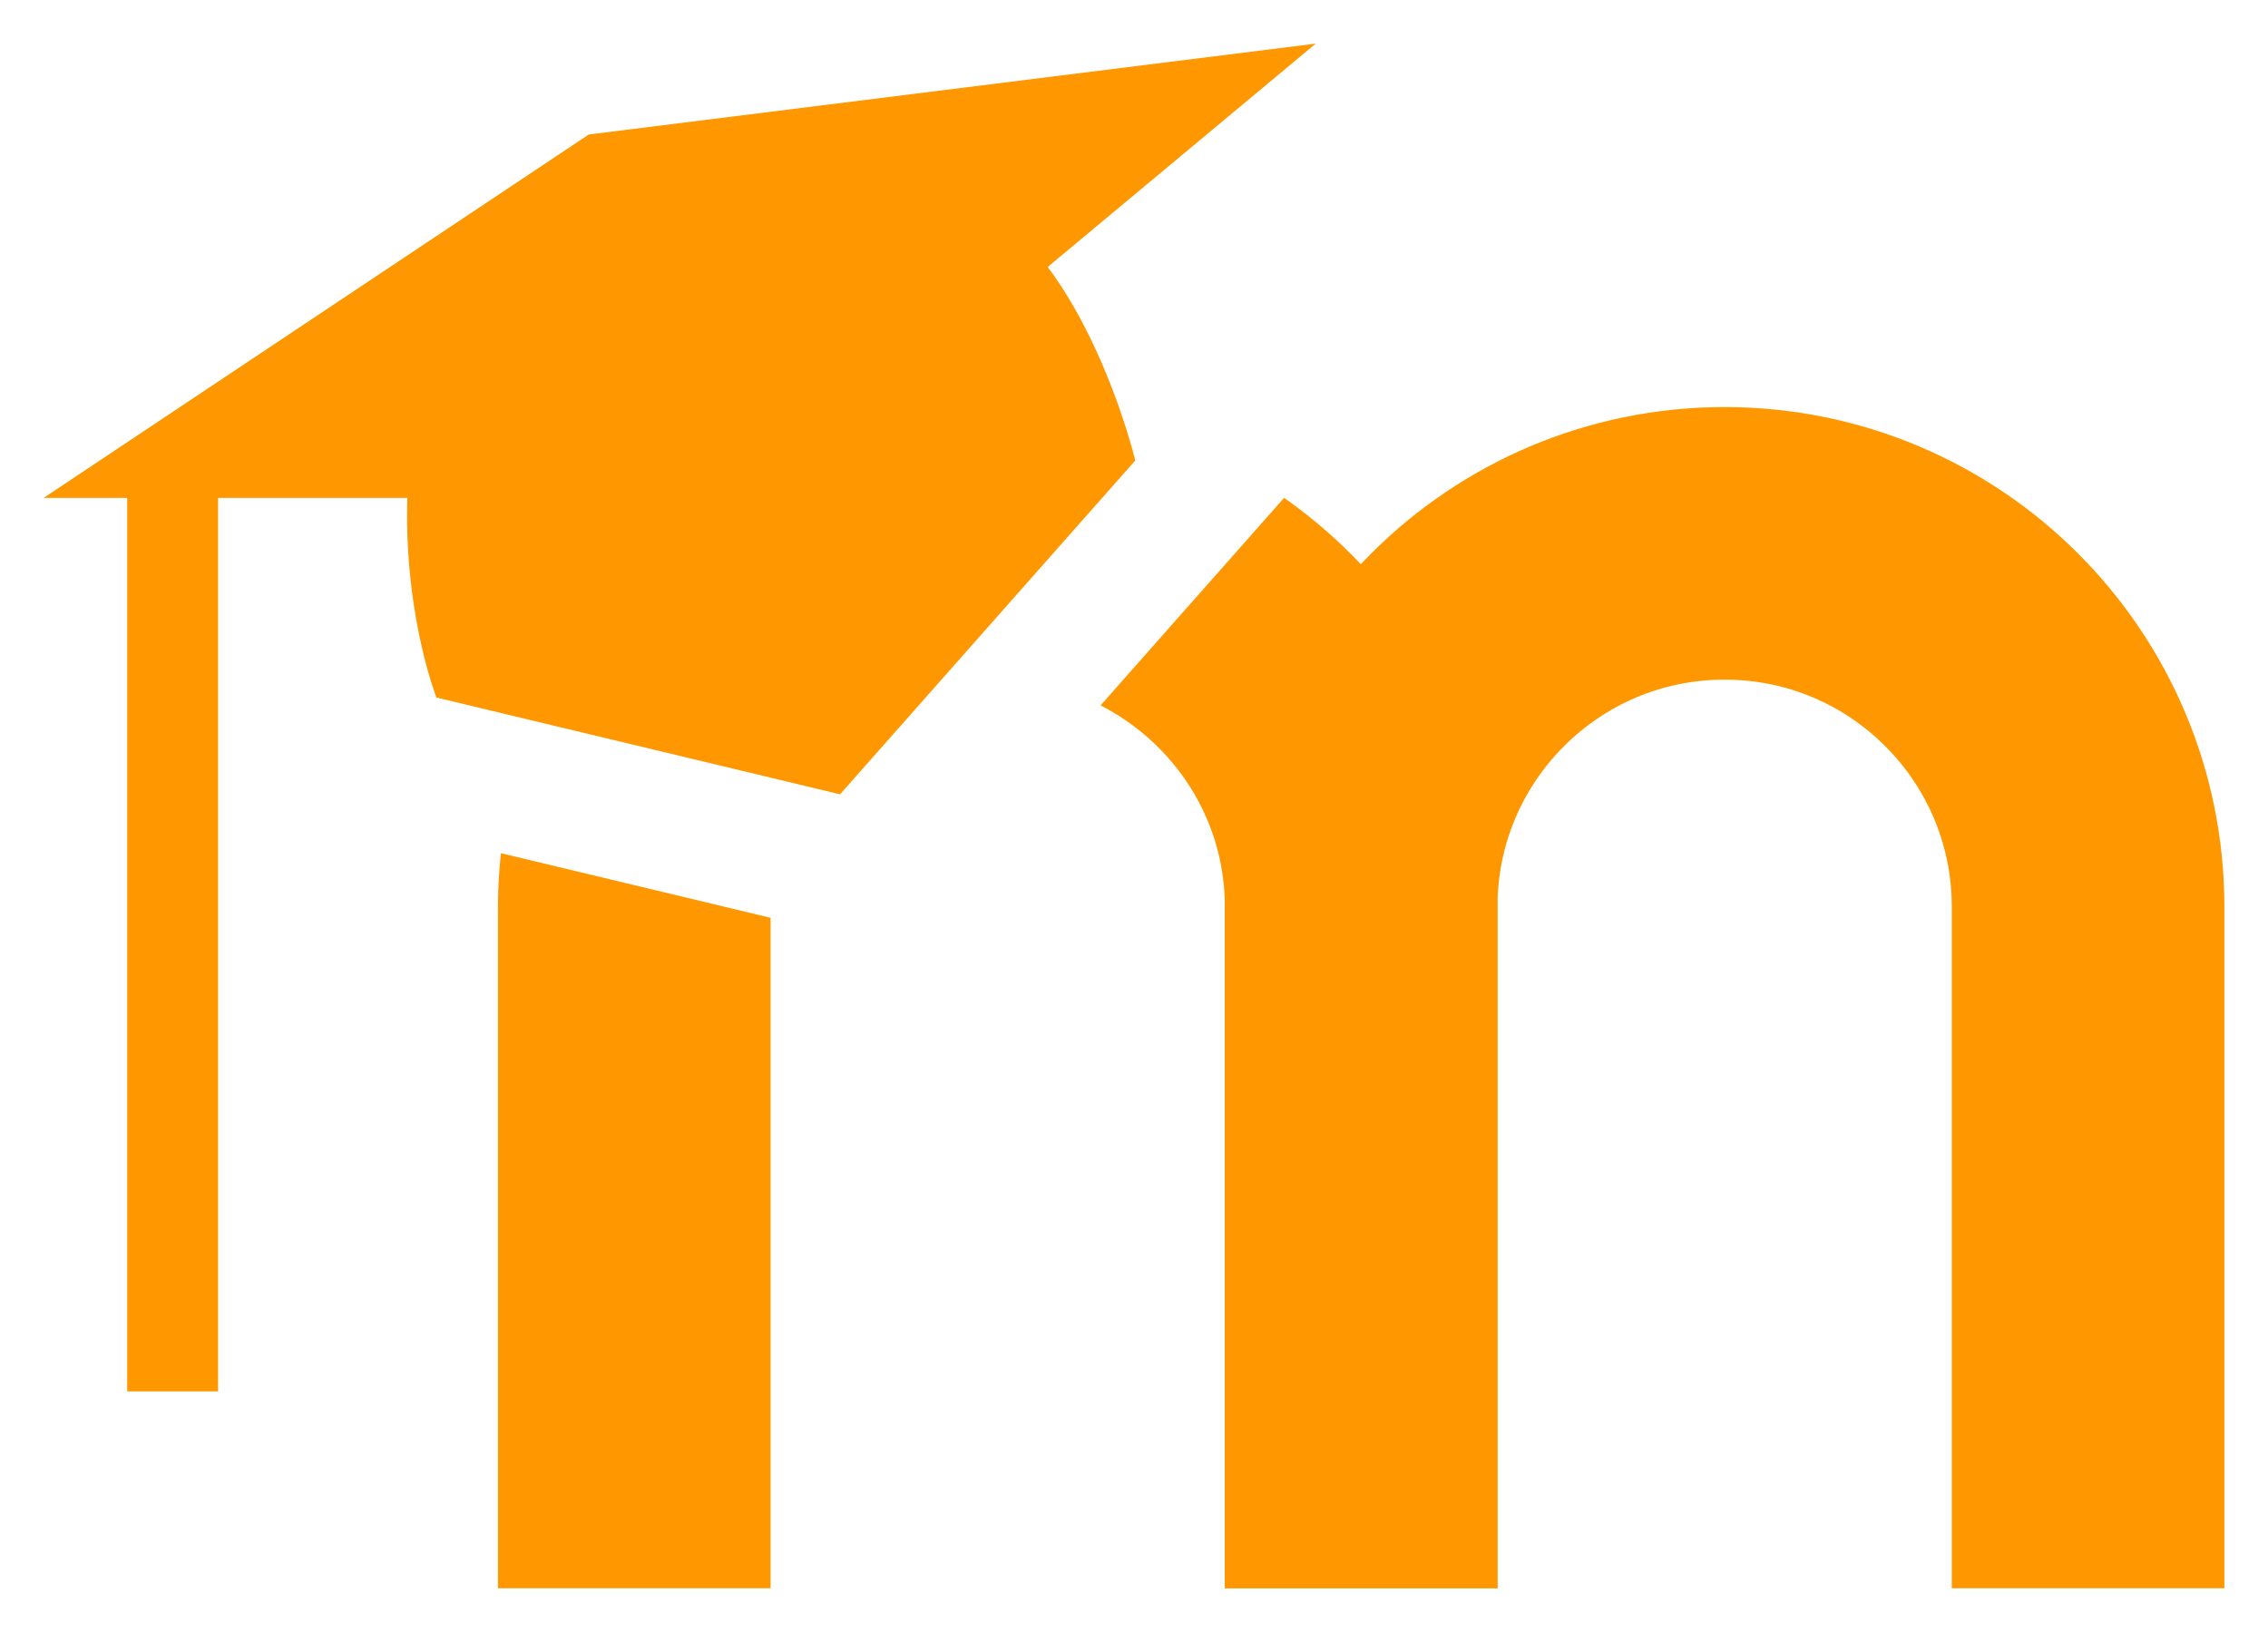 <?xml version="1.0" encoding="UTF-8" standalone="no"?>
<!-- Generator: Adobe Illustrator 20.1.0, SVG Export Plug-In . SVG Version: 6.00 Build 0)  -->

<svg
   xmlns:dc="http://purl.org/dc/elements/1.1/"
   xmlns:cc="http://creativecommons.org/ns#"
   xmlns:rdf="http://www.w3.org/1999/02/22-rdf-syntax-ns#"
   xmlns:svg="http://www.w3.org/2000/svg"
   xmlns="http://www.w3.org/2000/svg"
   xmlns:sodipodi="http://sodipodi.sourceforge.net/DTD/sodipodi-0.dtd"
   xmlns:inkscape="http://www.inkscape.org/namespaces/inkscape"
   version="1.1"
   x="0px"
   y="0px"
   viewBox="0 0 24.96 17.96"
   xml:space="preserve"
   width="104"
   height="74.833"
   id="svg84"
   sodipodi:docname="moodle-icon.svg"
   inkscape:version="0.92.3 (3ce5693, 2018-03-11)"><defs
   id="defs88" /><sodipodi:namedview
   pagecolor="#ffffff"
   bordercolor="#666666"
   borderopacity="1"
   objecttolerance="10"
   gridtolerance="10"
   guidetolerance="10"
   inkscape:pageopacity="0"
   inkscape:pageshadow="2"
   inkscape:window-width="1366"
   inkscape:window-height="672"
   id="namedview86"
   showgrid="false"
   inkscape:zoom="4.9"
   inkscape:cx="73.758939"
   inkscape:cy="35.33333"
   inkscape:window-x="0"
   inkscape:window-y="27"
   inkscape:window-maximized="1"
   inkscape:current-layer="svg84"
   fit-margin-top="2"
   fit-margin-left="2"
   fit-margin-bottom="2"
   fit-margin-right="2" />
<path
   style="fill:none;fill-opacity:1;stroke:#ff9800;stroke-width:3;stroke-miterlimit:10;stroke-opacity:1"
   d="m 14.98,17.48 v -7.5 c 0,-2.209 1.791,-4 4,-4 v 0 c 2.209,0 4,1.791 4,4 v 7.5"
   id="path70"
   inkscape:connector-curvature="0" />
<polygon
   points="0,8 6,4 14,3 8,8 "
   id="polygon72"
   style="fill:#ff9800;fill-opacity:1"
   transform="translate(0.48,-2.52)" />
<path
   d="m 4.807,3.669 c 0,0 -0.327,0.84 -0.327,2.004 0,1.184 0.323,2.004 0.323,2.004 l 4.442,1.065 3.249,-3.674 c 0,0 -0.528,-2.216 -1.789,-2.879 -0.652,-0.245 -5.898,1.48 -5.898,1.48 z"
   id="path74"
   style="fill:#ff9800;fill-opacity:1;stroke:none;stroke-opacity:1"
   inkscape:connector-curvature="0" />

<g
   id="g82"
   style="fill:#ff9800;fill-opacity:1;stroke:none"
   transform="translate(0.48,-2.52)">
	<path
   d="M 5.033,11.91 C 5.012,12.104 5,12.301 5,12.5 V 20 h 3 v -7.379 z"
   id="path78"
   style="fill:#ff9800;fill-opacity:1;stroke:none"
   inkscape:connector-curvature="0" />
	<path
   d="m 13.652,7.999 -2.02,2.284 C 12.44,10.698 13,11.531 13,12.5 V 20 h 3 V 12.5 C 16,10.64 15.069,8.995 13.652,7.999 Z"
   id="path80"
   style="fill:#ff9800;fill-opacity:1;stroke:none"
   inkscape:connector-curvature="0" />
</g>
<g
   id="g4946"
   transform="translate(12.186,-0.071)"
   style="fill:#ff6600;stroke:#ff9800;stroke-opacity:1"><path
     id="line76-3"
     style="fill:#ff7f2a;fill-opacity:1;stroke:#ff9800;stroke-width:1;stroke-miterlimit:10;stroke-opacity:1"
     d="M -10.286,15.384 V 5.384"
     inkscape:connector-curvature="0" /></g></svg>